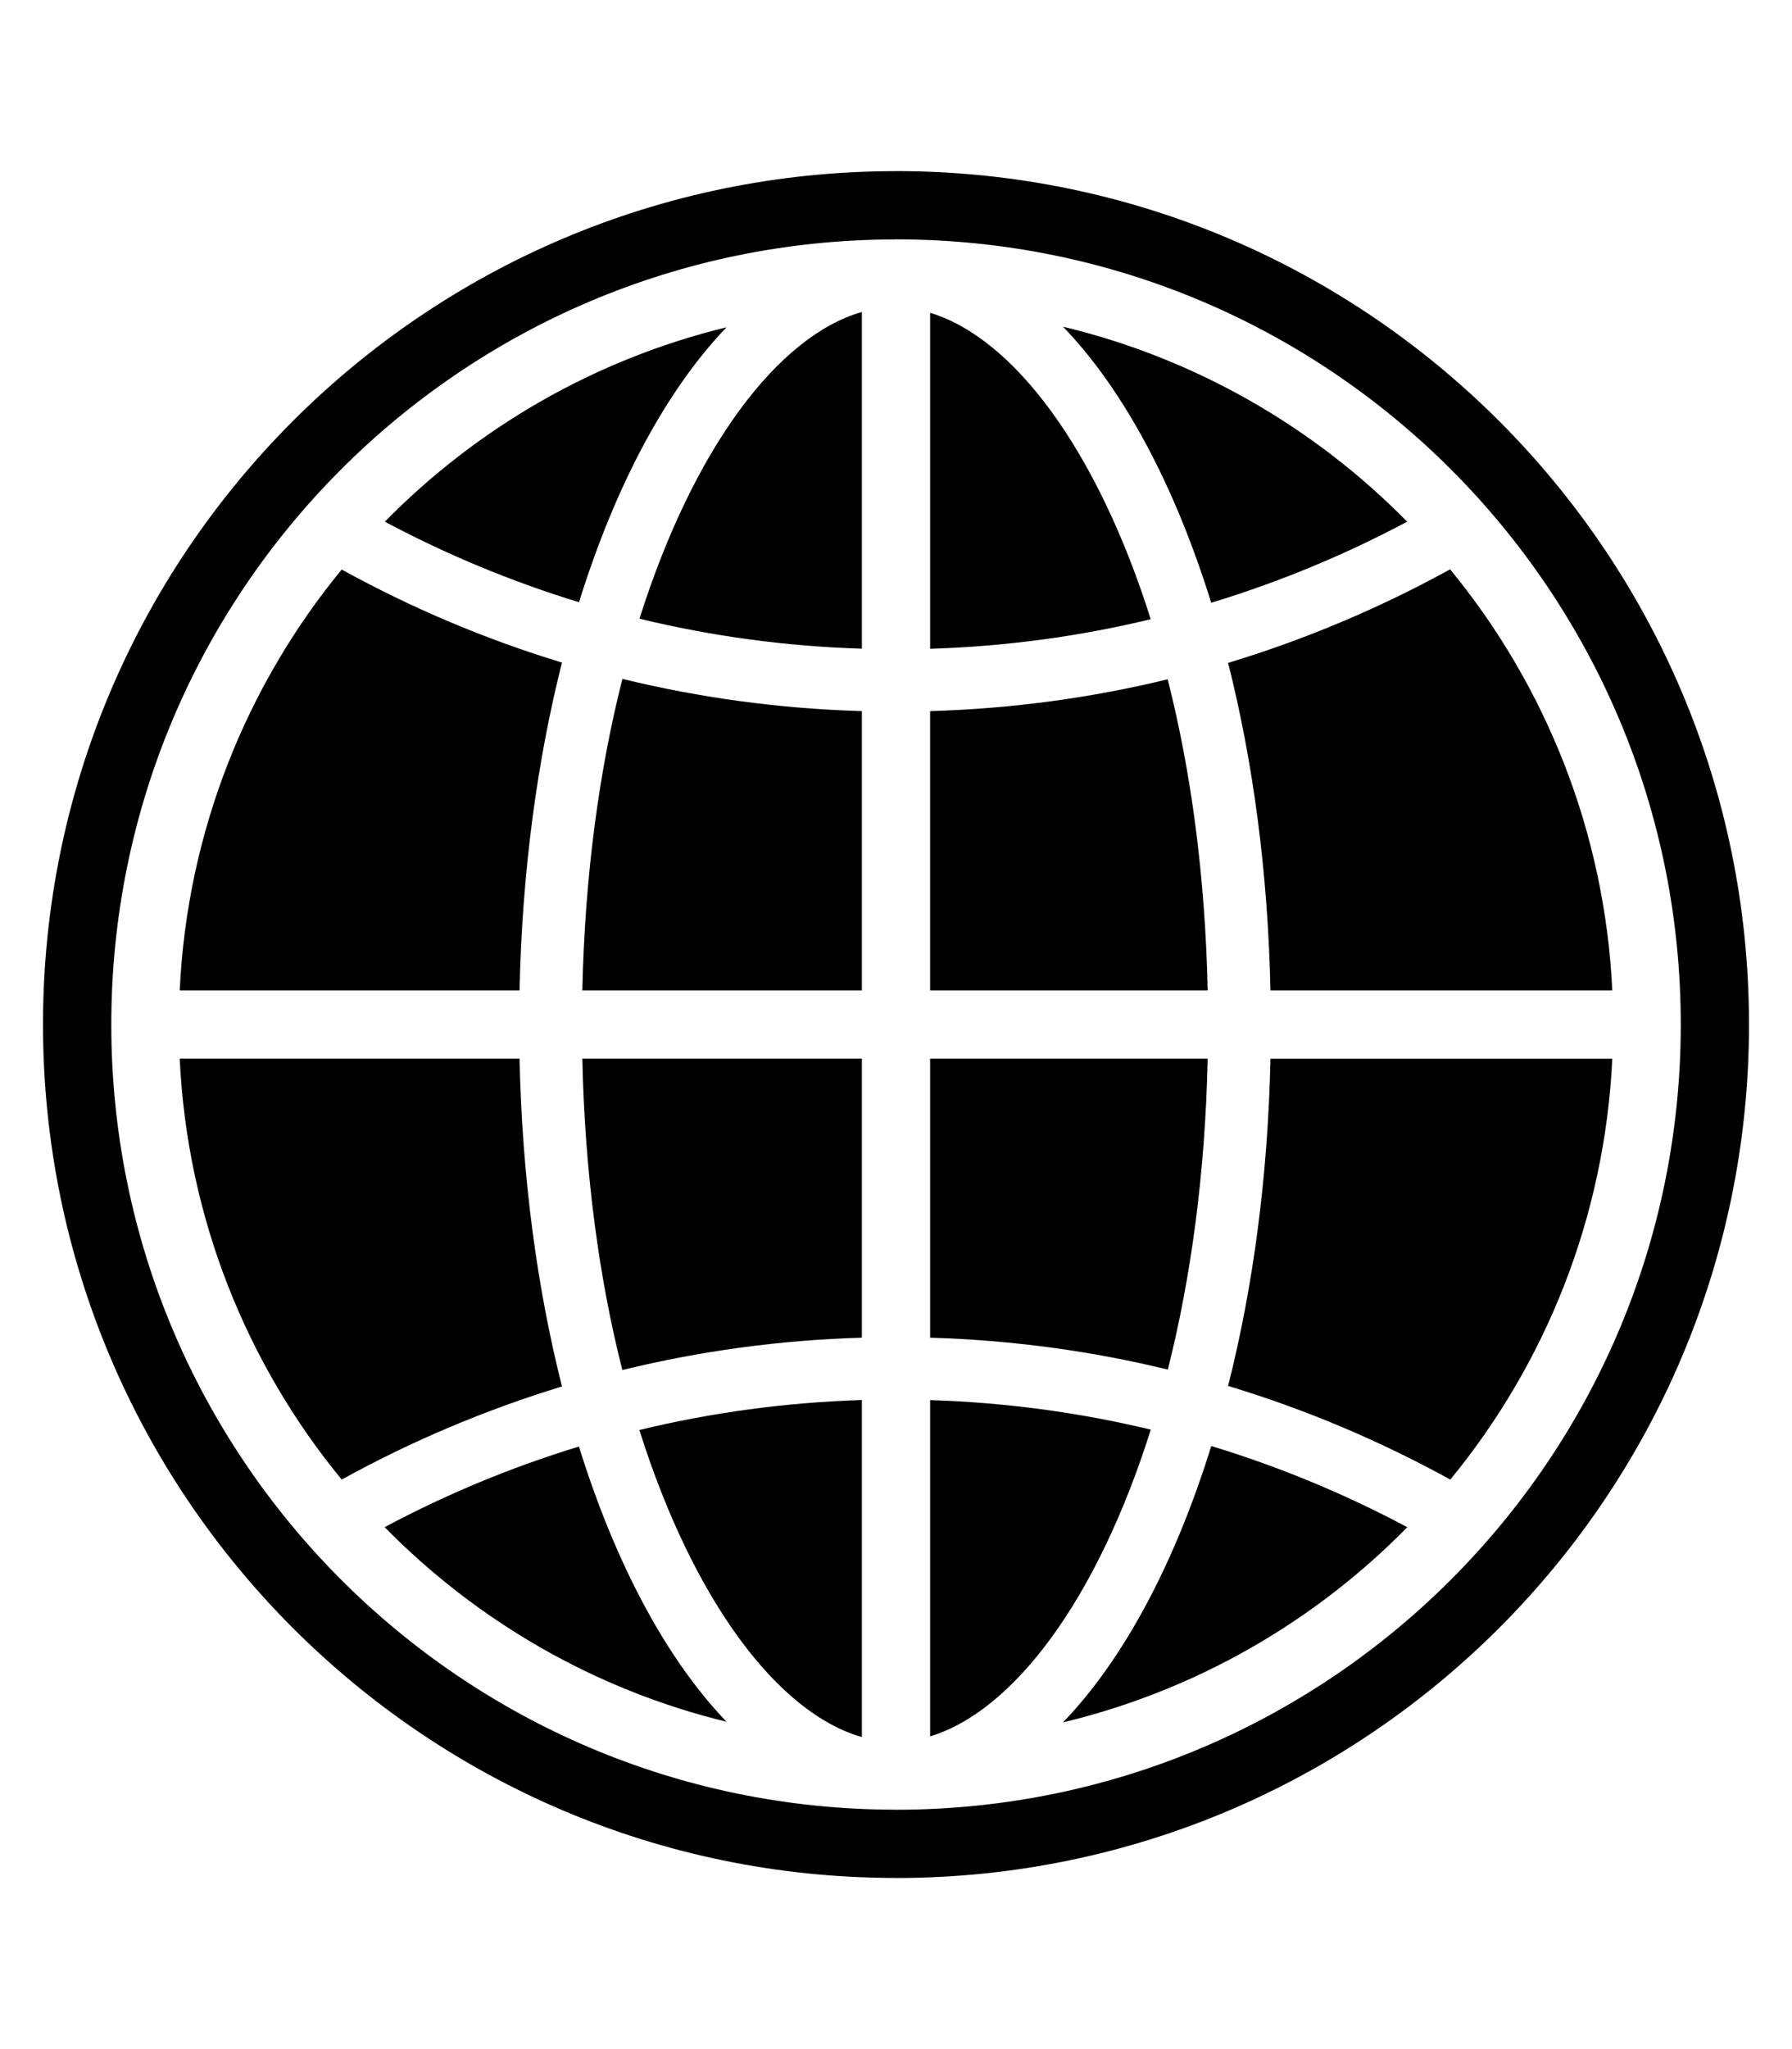 <?xml version="1.0" encoding="utf-8"?>
<!-- Generated by IcoMoon.io -->
<!DOCTYPE svg PUBLIC "-//W3C//DTD SVG 1.1//EN" "http://www.w3.org/Graphics/SVG/1.1/DTD/svg11.dtd">
<svg version="1.1" xmlns="http://www.w3.org/2000/svg" xmlns:xlink="http://www.w3.org/1999/xlink" width="28" height="32" viewBox="0 0 28 32">
<g id="icomoon-ignore">
</g>
<path d="M14 2.672c-0.004 0-0.007 0-0.011 0-0.002 0-0.003 0-0.005 0-0.005 0-0.010 0.001-0.016 0.001-7.347 0.017-13.296 5.977-13.296 13.327 0 7.349 5.949 13.31 13.296 13.327 0.005 0 0.010 0.001 0.016 0.001 0.002 0 0.004 0 0.005 0 0.004 0 0.008 0 0.011 0 7.36 0 13.328-5.968 13.328-13.328 0-7.361-5.968-13.328-13.328-13.328zM14 28.262c-0.003 0-0.007 0-0.010 0-0.002 0-0.003 0-0.005 0-0.005 0-0.010-0.001-0.014-0.001-6.759-0.016-12.232-5.5-12.232-12.261 0-6.762 5.473-12.245 12.232-12.261 0.005 0 0.010-0.001 0.014-0.001 0.002 0 0.003 0 0.005 0 0.004 0 0.007 0 0.010 0 6.771 0 12.262 5.49 12.262 12.262 0 6.771-5.491 12.262-12.262 12.262z" fill="#000000"></path>
<path d="M18.246 10.608c-1.196 0.291-2.437 0.46-3.713 0.497v4.362h4.337c-0.038-1.796-0.263-3.436-0.625-4.859z" fill="#000000"></path>
<path d="M14.533 4.885v5.247c1.184-0.037 2.336-0.194 3.447-0.462-0.838-2.654-2.148-4.394-3.447-4.785z" fill="#000000"></path>
<path d="M9.992 9.662c1.12 0.272 2.282 0.432 3.475 0.468v-5.258c-1.308 0.373-2.63 2.119-3.475 4.79z" fill="#000000"></path>
<path d="M21.987 8.147c-1.45-1.474-3.302-2.547-5.377-3.045 0.946 0.982 1.746 2.478 2.315 4.311 1.069-0.324 2.092-0.75 3.062-1.266z" fill="#000000"></path>
<path d="M19.851 15.467h5.341c-0.118-2.489-1.048-4.768-2.534-6.576-1.093 0.601-2.253 1.093-3.469 1.461 0.39 1.54 0.623 3.274 0.662 5.115z" fill="#000000"></path>
<path d="M9.099 15.467h4.368v-4.362c-1.286-0.037-2.537-0.209-3.742-0.503-0.362 1.425-0.587 3.067-0.626 4.865z" fill="#000000"></path>
<path d="M18.87 16.533h-4.337v4.357c1.276 0.038 2.517 0.207 3.714 0.498 0.36-1.422 0.585-3.061 0.623-4.855z" fill="#000000"></path>
<path d="M9.724 21.395c1.206-0.295 2.457-0.468 3.743-0.505v-4.357h-4.368c0.039 1.797 0.263 3.438 0.625 4.862z" fill="#000000"></path>
<path d="M13.467 27.127v-5.263c-1.194 0.037-2.356 0.196-3.477 0.468 0.845 2.674 2.168 4.422 3.477 4.795z" fill="#000000"></path>
<path d="M16.609 26.898c2.076-0.498 3.931-1.573 5.38-3.048-0.97-0.517-1.994-0.943-3.063-1.268-0.57 1.836-1.37 3.333-2.317 4.316z" fill="#000000"></path>
<path d="M11.352 5.111c-2.060 0.501-3.899 1.571-5.339 3.036 0.961 0.512 1.975 0.934 3.034 1.258 0.568-1.824 1.364-3.313 2.305-4.294z" fill="#000000"></path>
<path d="M19.19 21.644c1.216 0.367 2.377 0.86 3.471 1.462 1.485-1.807 2.413-4.085 2.531-6.572h-5.341c-0.039 1.838-0.272 3.571-0.662 5.11z" fill="#000000"></path>
<path d="M14.533 21.864v5.252c1.3-0.392 2.61-2.133 3.448-4.79-1.112-0.267-2.264-0.424-3.448-0.461z" fill="#000000"></path>
<path d="M8.781 10.347c-1.206-0.366-2.357-0.855-3.442-1.453-1.485 1.807-2.414 4.086-2.531 6.573h5.31c0.039-1.843 0.273-3.579 0.663-5.12z" fill="#000000"></path>
<path d="M8.118 16.533h-5.31c0.117 2.488 1.046 4.766 2.531 6.573 1.085-0.598 2.237-1.087 3.442-1.454-0.39-1.541-0.624-3.277-0.663-5.119z" fill="#000000"></path>
<path d="M6.010 23.849c1.441 1.466 3.281 2.538 5.342 3.039-0.942-0.981-1.738-2.472-2.306-4.298-1.059 0.323-2.074 0.746-3.036 1.259z" fill="#000000"></path>
</svg>
